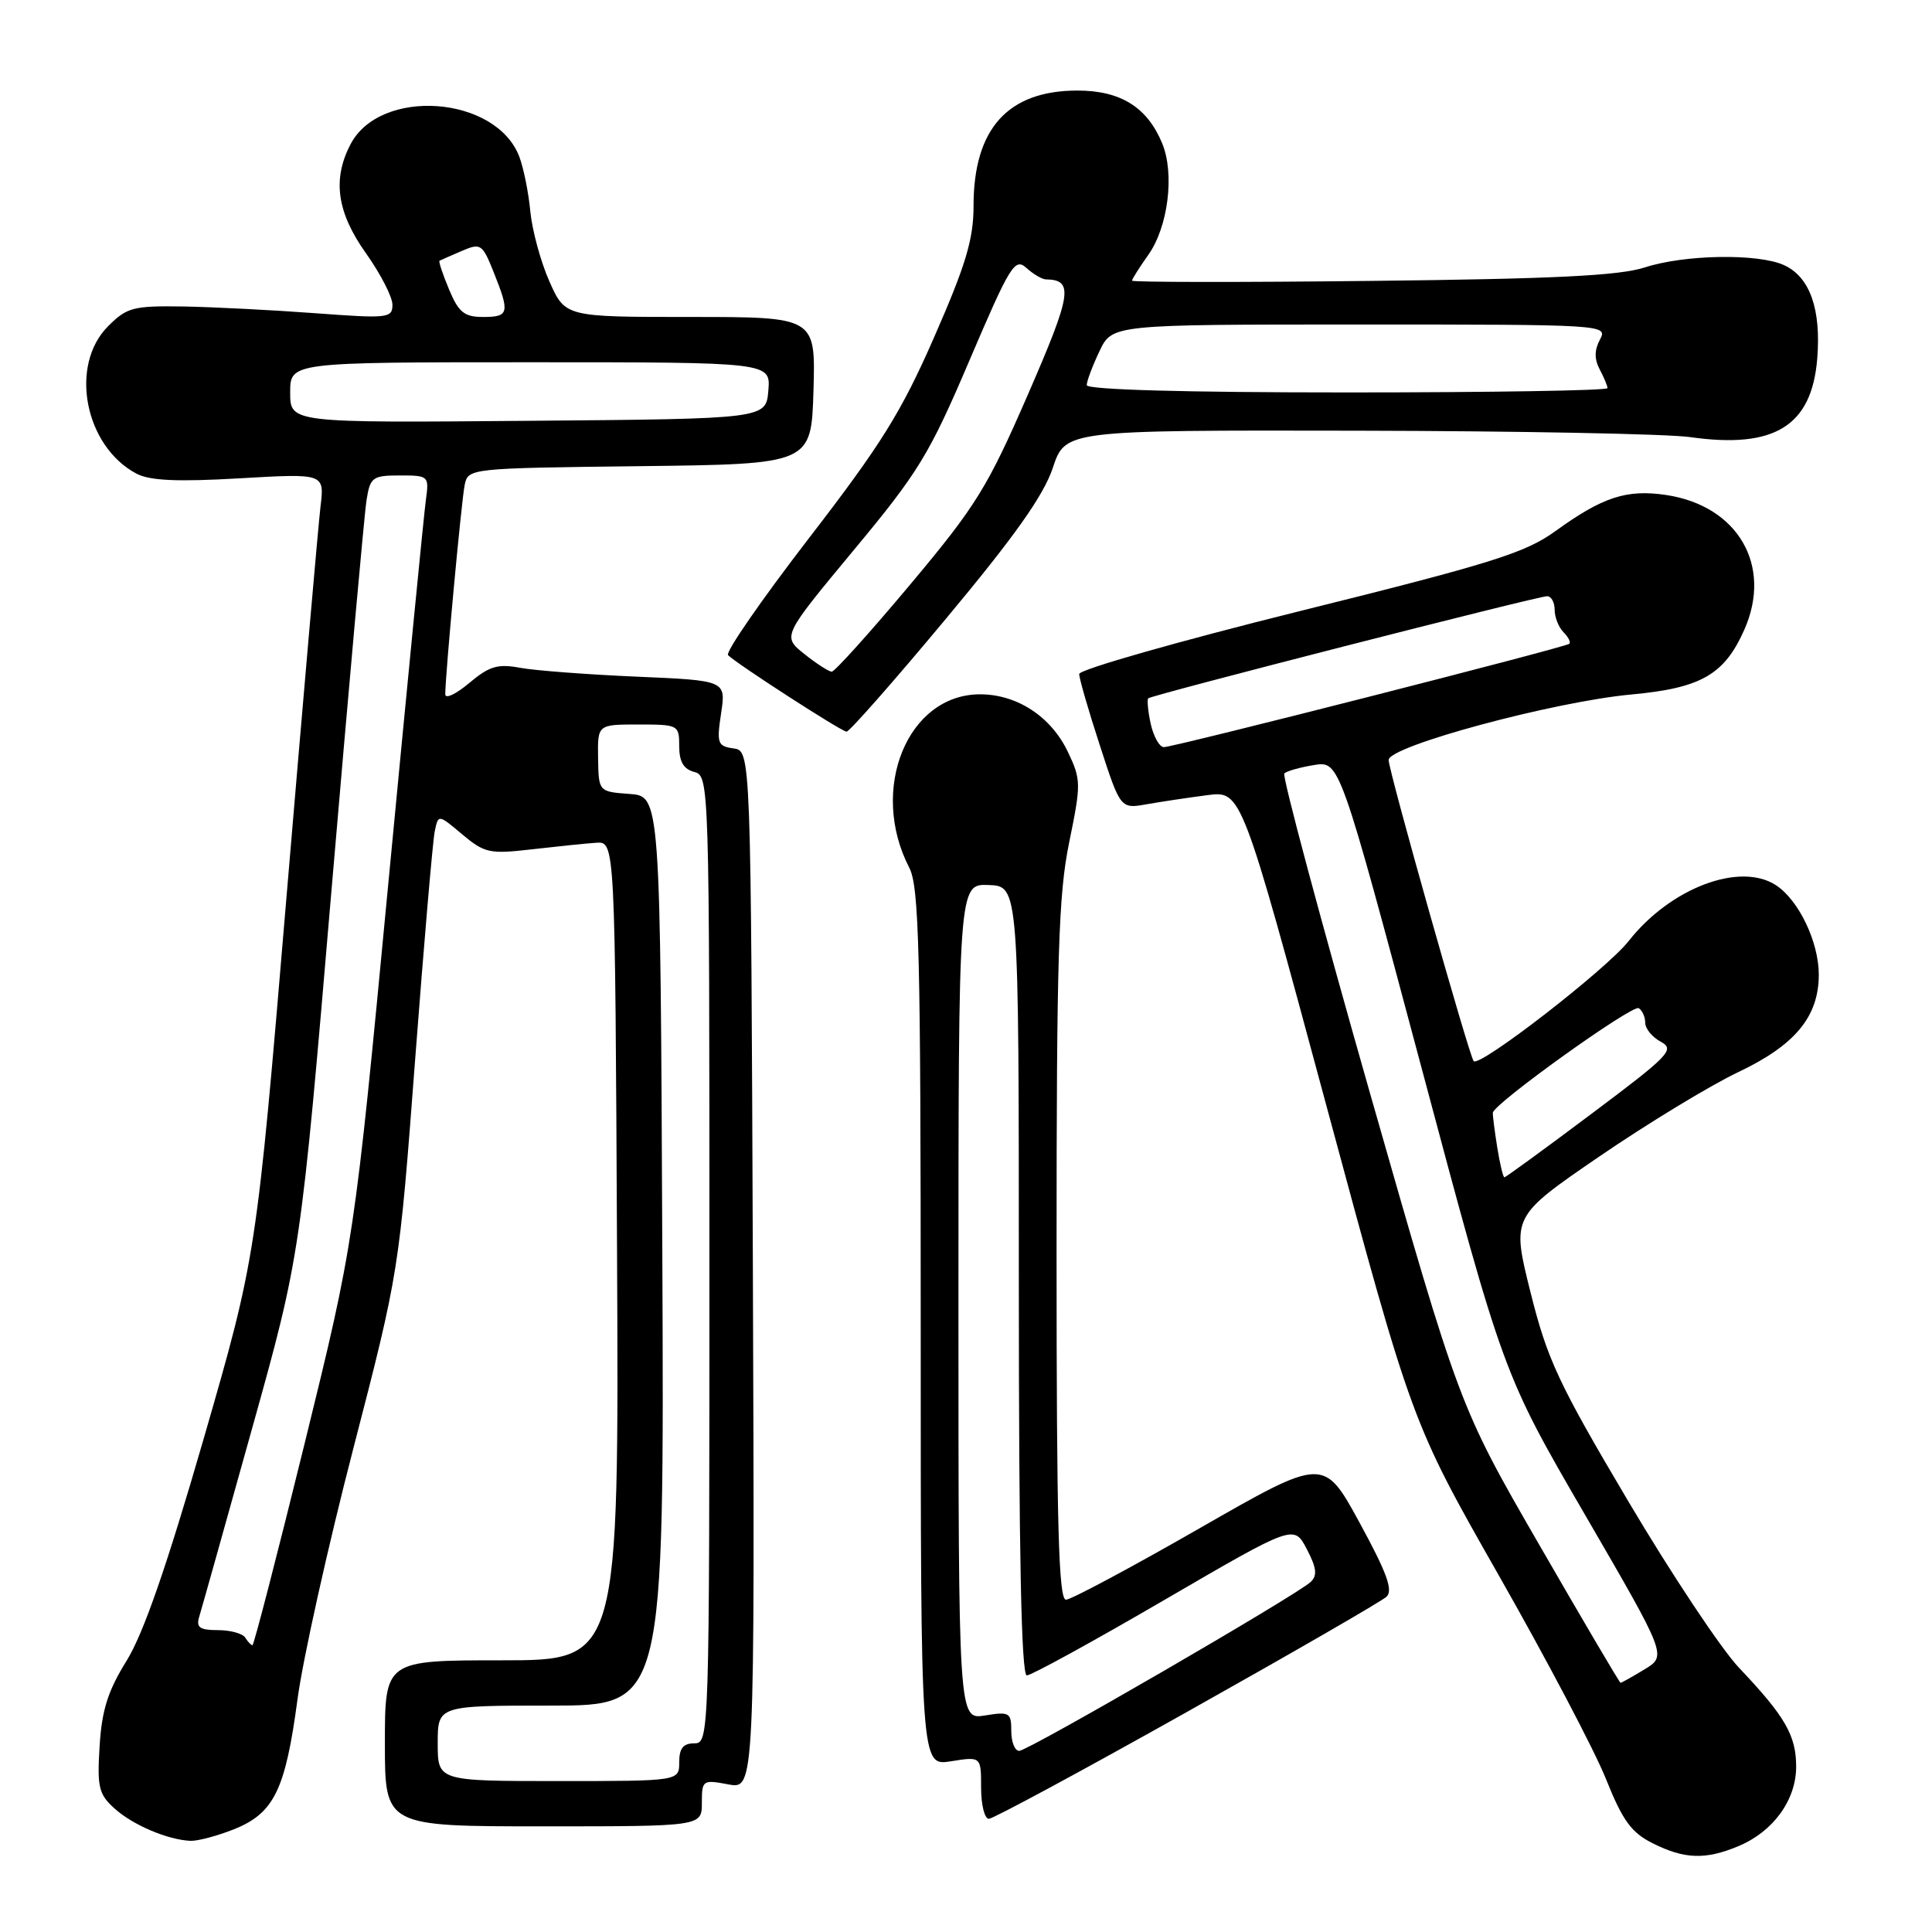 <?xml version="1.0" encoding="UTF-8" standalone="no"?>
<!DOCTYPE svg PUBLIC "-//W3C//DTD SVG 1.1//EN" "http://www.w3.org/Graphics/SVG/1.1/DTD/svg11.dtd" >
<svg xmlns="http://www.w3.org/2000/svg" xmlns:xlink="http://www.w3.org/1999/xlink" version="1.1" viewBox="0 0 256 256">
 <g >
 <path fill="currentColor"
d=" M 230.36 244.62 C 234.96 242.70 238.00 238.51 238.00 234.09 C 238.00 229.96 236.54 227.43 230.44 221.00 C 228.09 218.53 221.48 208.59 215.75 198.92 C 206.52 183.34 205.04 180.19 202.81 171.27 C 200.29 161.21 200.29 161.21 211.89 153.26 C 218.28 148.89 226.57 143.85 230.31 142.07 C 237.88 138.48 240.99 134.71 241.00 129.15 C 241.00 124.83 238.35 119.27 235.33 117.30 C 230.55 114.17 221.33 117.66 215.80 124.70 C 212.86 128.44 196.10 141.43 195.27 140.61 C 194.71 140.04 184.00 102.14 184.00 100.70 C 184.00 98.87 205.88 92.97 216.19 92.02 C 225.41 91.17 228.50 89.39 231.14 83.42 C 234.89 74.94 230.28 67.02 220.78 65.59 C 215.54 64.81 212.37 65.84 206.08 70.39 C 202.11 73.26 197.62 74.67 172.25 80.97 C 156.16 84.97 143.00 88.72 143.00 89.31 C 143.00 89.90 144.23 94.16 145.74 98.78 C 148.47 107.19 148.47 107.19 151.99 106.56 C 153.92 106.22 157.53 105.68 160.00 105.36 C 164.50 104.78 164.50 104.78 175.79 146.64 C 187.08 188.50 187.08 188.50 198.56 208.68 C 204.88 219.78 211.28 231.93 212.78 235.68 C 215.01 241.25 216.15 242.82 219.00 244.25 C 223.22 246.36 225.99 246.45 230.36 244.62 Z  M 31.02 242.38 C 36.31 240.26 37.82 237.16 39.42 225.17 C 40.13 219.85 43.45 204.93 46.80 192.00 C 52.88 168.50 52.88 168.50 55.00 140.50 C 56.17 125.10 57.34 111.46 57.60 110.19 C 58.07 107.88 58.07 107.88 61.25 110.56 C 64.21 113.04 64.88 113.19 70.47 112.54 C 73.79 112.16 77.62 111.76 79.00 111.67 C 81.50 111.50 81.50 111.50 81.76 165.75 C 82.02 220.00 82.02 220.00 66.51 220.00 C 51.00 220.00 51.00 220.00 51.00 231.00 C 51.00 242.00 51.00 242.00 72.00 242.00 C 93.00 242.00 93.00 242.00 93.00 238.89 C 93.00 235.87 93.11 235.80 96.51 236.44 C 100.01 237.09 100.01 237.09 99.76 168.30 C 99.50 99.50 99.50 99.50 97.20 99.17 C 95.08 98.87 94.95 98.50 95.55 94.51 C 96.20 90.17 96.20 90.17 84.35 89.66 C 77.83 89.38 70.89 88.85 68.93 88.49 C 65.96 87.93 64.83 88.27 62.18 90.50 C 60.43 91.97 59.00 92.65 59.00 92.00 C 59.00 89.45 61.14 66.37 61.57 64.27 C 62.03 62.05 62.15 62.04 84.76 61.77 C 107.50 61.50 107.50 61.50 107.79 51.75 C 108.07 42.00 108.07 42.00 91.48 42.00 C 74.89 42.00 74.89 42.00 72.79 37.27 C 71.64 34.67 70.51 30.50 70.27 28.02 C 70.04 25.53 69.38 22.27 68.81 20.76 C 65.73 12.66 50.35 11.55 46.43 19.15 C 44.02 23.79 44.65 28.16 48.50 33.57 C 50.42 36.28 52.00 39.34 52.00 40.38 C 52.00 42.16 51.40 42.22 41.75 41.50 C 36.11 41.08 28.25 40.68 24.27 40.61 C 17.66 40.51 16.81 40.73 14.33 43.22 C 9.14 48.40 11.21 59.14 18.10 62.77 C 19.86 63.69 23.51 63.86 31.75 63.38 C 43.00 62.73 43.00 62.73 42.47 67.11 C 42.18 69.53 40.15 92.88 37.95 119.00 C 33.96 166.50 33.96 166.50 26.97 190.70 C 22.09 207.57 19.00 216.47 16.78 220.05 C 14.31 224.02 13.49 226.59 13.20 231.35 C 12.86 236.80 13.08 237.74 15.16 239.62 C 17.57 241.81 22.19 243.78 25.23 243.92 C 26.18 243.96 28.79 243.27 31.02 242.38 Z  M 157.28 226.84 C 171.15 219.06 183.04 212.20 183.70 211.59 C 184.63 210.76 183.80 208.46 180.16 201.78 C 175.41 193.07 175.41 193.07 158.96 202.50 C 149.91 207.69 141.94 211.95 141.25 211.97 C 140.27 211.99 140.00 202.13 140.00 165.88 C 140.00 126.71 140.25 118.54 141.67 111.63 C 143.26 103.87 143.26 103.32 141.50 99.63 C 139.28 94.96 134.78 92.01 129.88 92.00 C 120.26 91.99 115.11 104.57 120.48 114.97 C 121.79 117.49 122.00 126.02 122.00 175.96 C 122.00 234.02 122.00 234.02 126.00 233.38 C 130.00 232.74 130.00 232.74 130.00 236.87 C 130.00 239.14 130.46 241.00 131.03 241.00 C 131.59 241.00 143.40 234.63 157.28 226.84 Z  M 125.33 82.00 C 134.44 71.08 138.29 65.65 139.50 62.00 C 141.16 57.00 141.16 57.00 179.83 57.07 C 201.10 57.11 220.96 57.49 223.96 57.92 C 235.11 59.50 240.05 56.47 240.79 47.56 C 241.33 40.97 239.82 36.69 236.39 35.13 C 232.93 33.56 223.22 33.72 217.93 35.44 C 214.56 36.53 205.88 36.96 181.75 37.22 C 164.29 37.42 150.00 37.40 150.00 37.19 C 150.00 36.98 150.96 35.46 152.13 33.81 C 154.79 30.09 155.67 23.03 153.99 18.98 C 152.01 14.20 148.48 12.00 142.77 12.00 C 133.55 12.00 129.00 17.05 129.00 27.28 C 129.00 31.69 127.99 35.07 123.80 44.63 C 119.44 54.60 116.78 58.87 107.19 71.31 C 100.92 79.45 96.09 86.43 96.47 86.81 C 97.61 87.96 111.45 96.90 112.17 96.95 C 112.53 96.98 118.46 90.25 125.33 82.00 Z  M 203.94 204.66 C 193.38 186.36 193.38 186.36 181.49 144.71 C 174.96 121.80 169.87 102.80 170.18 102.49 C 170.49 102.17 172.27 101.67 174.13 101.37 C 177.50 100.83 177.50 100.83 188.35 141.45 C 199.19 182.06 199.19 182.06 210.03 200.73 C 220.87 219.40 220.87 219.40 217.91 221.20 C 216.28 222.19 214.85 222.99 214.73 222.98 C 214.60 222.97 209.75 214.73 203.94 204.66 Z  M 198.39 152.02 C 198.04 149.83 197.78 147.77 197.81 147.44 C 197.94 146.23 216.30 133.07 217.14 133.59 C 217.61 133.88 218.00 134.75 218.00 135.52 C 218.00 136.30 218.93 137.43 220.07 138.04 C 221.97 139.06 221.21 139.85 210.90 147.57 C 204.72 152.21 199.51 156.00 199.34 156.00 C 199.17 156.00 198.74 154.21 198.39 152.02 Z  M 152.48 95.93 C 152.11 94.24 151.97 92.71 152.15 92.53 C 152.62 92.09 203.74 79.00 205.00 79.00 C 205.55 79.00 206.00 79.81 206.00 80.80 C 206.00 81.79 206.53 83.13 207.18 83.78 C 207.83 84.43 208.17 85.12 207.93 85.31 C 207.33 85.80 155.53 99.00 154.22 99.00 C 153.64 99.00 152.86 97.62 152.48 95.93 Z  M 58.00 231.00 C 58.00 226.00 58.00 226.00 73.01 226.00 C 88.02 226.00 88.02 226.00 87.76 165.75 C 87.50 105.50 87.50 105.50 83.41 105.20 C 79.32 104.90 79.32 104.90 79.25 100.45 C 79.18 96.00 79.18 96.00 84.59 96.00 C 89.89 96.00 90.00 96.06 90.00 98.88 C 90.00 100.93 90.58 101.92 92.00 102.29 C 93.97 102.81 94.00 103.65 94.00 166.91 C 94.00 230.33 93.98 231.00 92.00 231.00 C 90.53 231.00 90.00 231.67 90.00 233.50 C 90.00 236.00 90.00 236.00 74.00 236.00 C 58.00 236.00 58.00 236.00 58.00 231.00 Z  M 32.50 217.00 C 32.16 216.45 30.53 216.00 28.87 216.00 C 26.47 216.00 25.97 215.65 26.39 214.25 C 26.69 213.29 29.82 202.11 33.37 189.40 C 39.82 166.30 39.82 166.30 43.93 117.90 C 46.20 91.28 48.28 68.04 48.57 66.25 C 49.05 63.23 49.37 63.00 52.98 63.00 C 56.80 63.00 56.87 63.06 56.43 66.25 C 56.18 68.04 53.95 90.88 51.46 117.00 C 46.94 164.50 46.94 164.50 40.37 191.25 C 36.75 205.96 33.64 218.00 33.45 218.00 C 33.27 218.00 32.84 217.55 32.50 217.00 Z  M 38.45 52.01 C 38.45 48.00 38.45 48.00 70.29 48.00 C 102.12 48.00 102.12 48.00 101.81 51.75 C 101.50 55.50 101.50 55.50 69.98 55.76 C 38.45 56.03 38.45 56.03 38.45 52.01 Z  M 59.50 38.35 C 58.66 36.34 58.09 34.63 58.24 34.55 C 58.38 34.47 59.70 33.89 61.17 33.26 C 63.70 32.17 63.91 32.31 65.42 36.08 C 67.58 41.48 67.45 42.00 64.01 42.00 C 61.52 42.00 60.77 41.39 59.50 38.35 Z  M 134.00 229.37 C 134.00 226.92 133.76 226.78 130.50 227.31 C 127.00 227.87 127.00 227.87 127.00 172.49 C 127.00 117.11 127.00 117.11 131.00 117.27 C 135.00 117.42 135.00 117.42 135.00 169.71 C 135.00 205.94 135.33 222.00 136.06 222.00 C 136.65 222.00 144.85 217.50 154.29 212.00 C 171.45 202.01 171.45 202.01 173.15 205.25 C 174.45 207.73 174.58 208.76 173.68 209.61 C 171.82 211.37 136.22 232.00 135.05 232.00 C 134.47 232.00 134.00 230.82 134.00 229.37 Z  M 106.57 86.65 C 103.65 84.31 103.65 84.31 113.12 72.90 C 121.72 62.56 123.14 60.23 128.46 47.75 C 133.85 35.13 134.47 34.12 136.00 35.50 C 136.91 36.32 138.07 37.01 138.58 37.02 C 142.31 37.08 142.03 38.89 136.19 52.31 C 130.83 64.62 129.34 67.03 120.60 77.46 C 115.28 83.81 110.60 89.00 110.21 89.00 C 109.82 88.99 108.18 87.94 106.57 86.65 Z  M 144.00 51.03 C 144.00 50.50 144.76 48.48 145.69 46.53 C 147.37 43.00 147.37 43.00 180.22 43.00 C 212.76 43.00 213.06 43.02 212.00 45.00 C 211.26 46.39 211.25 47.59 211.96 48.93 C 212.53 50.00 213.00 51.12 213.00 51.43 C 213.00 51.75 197.47 52.00 178.50 52.00 C 156.97 52.00 144.00 51.64 144.00 51.03 Z "/>
</g>
</svg>